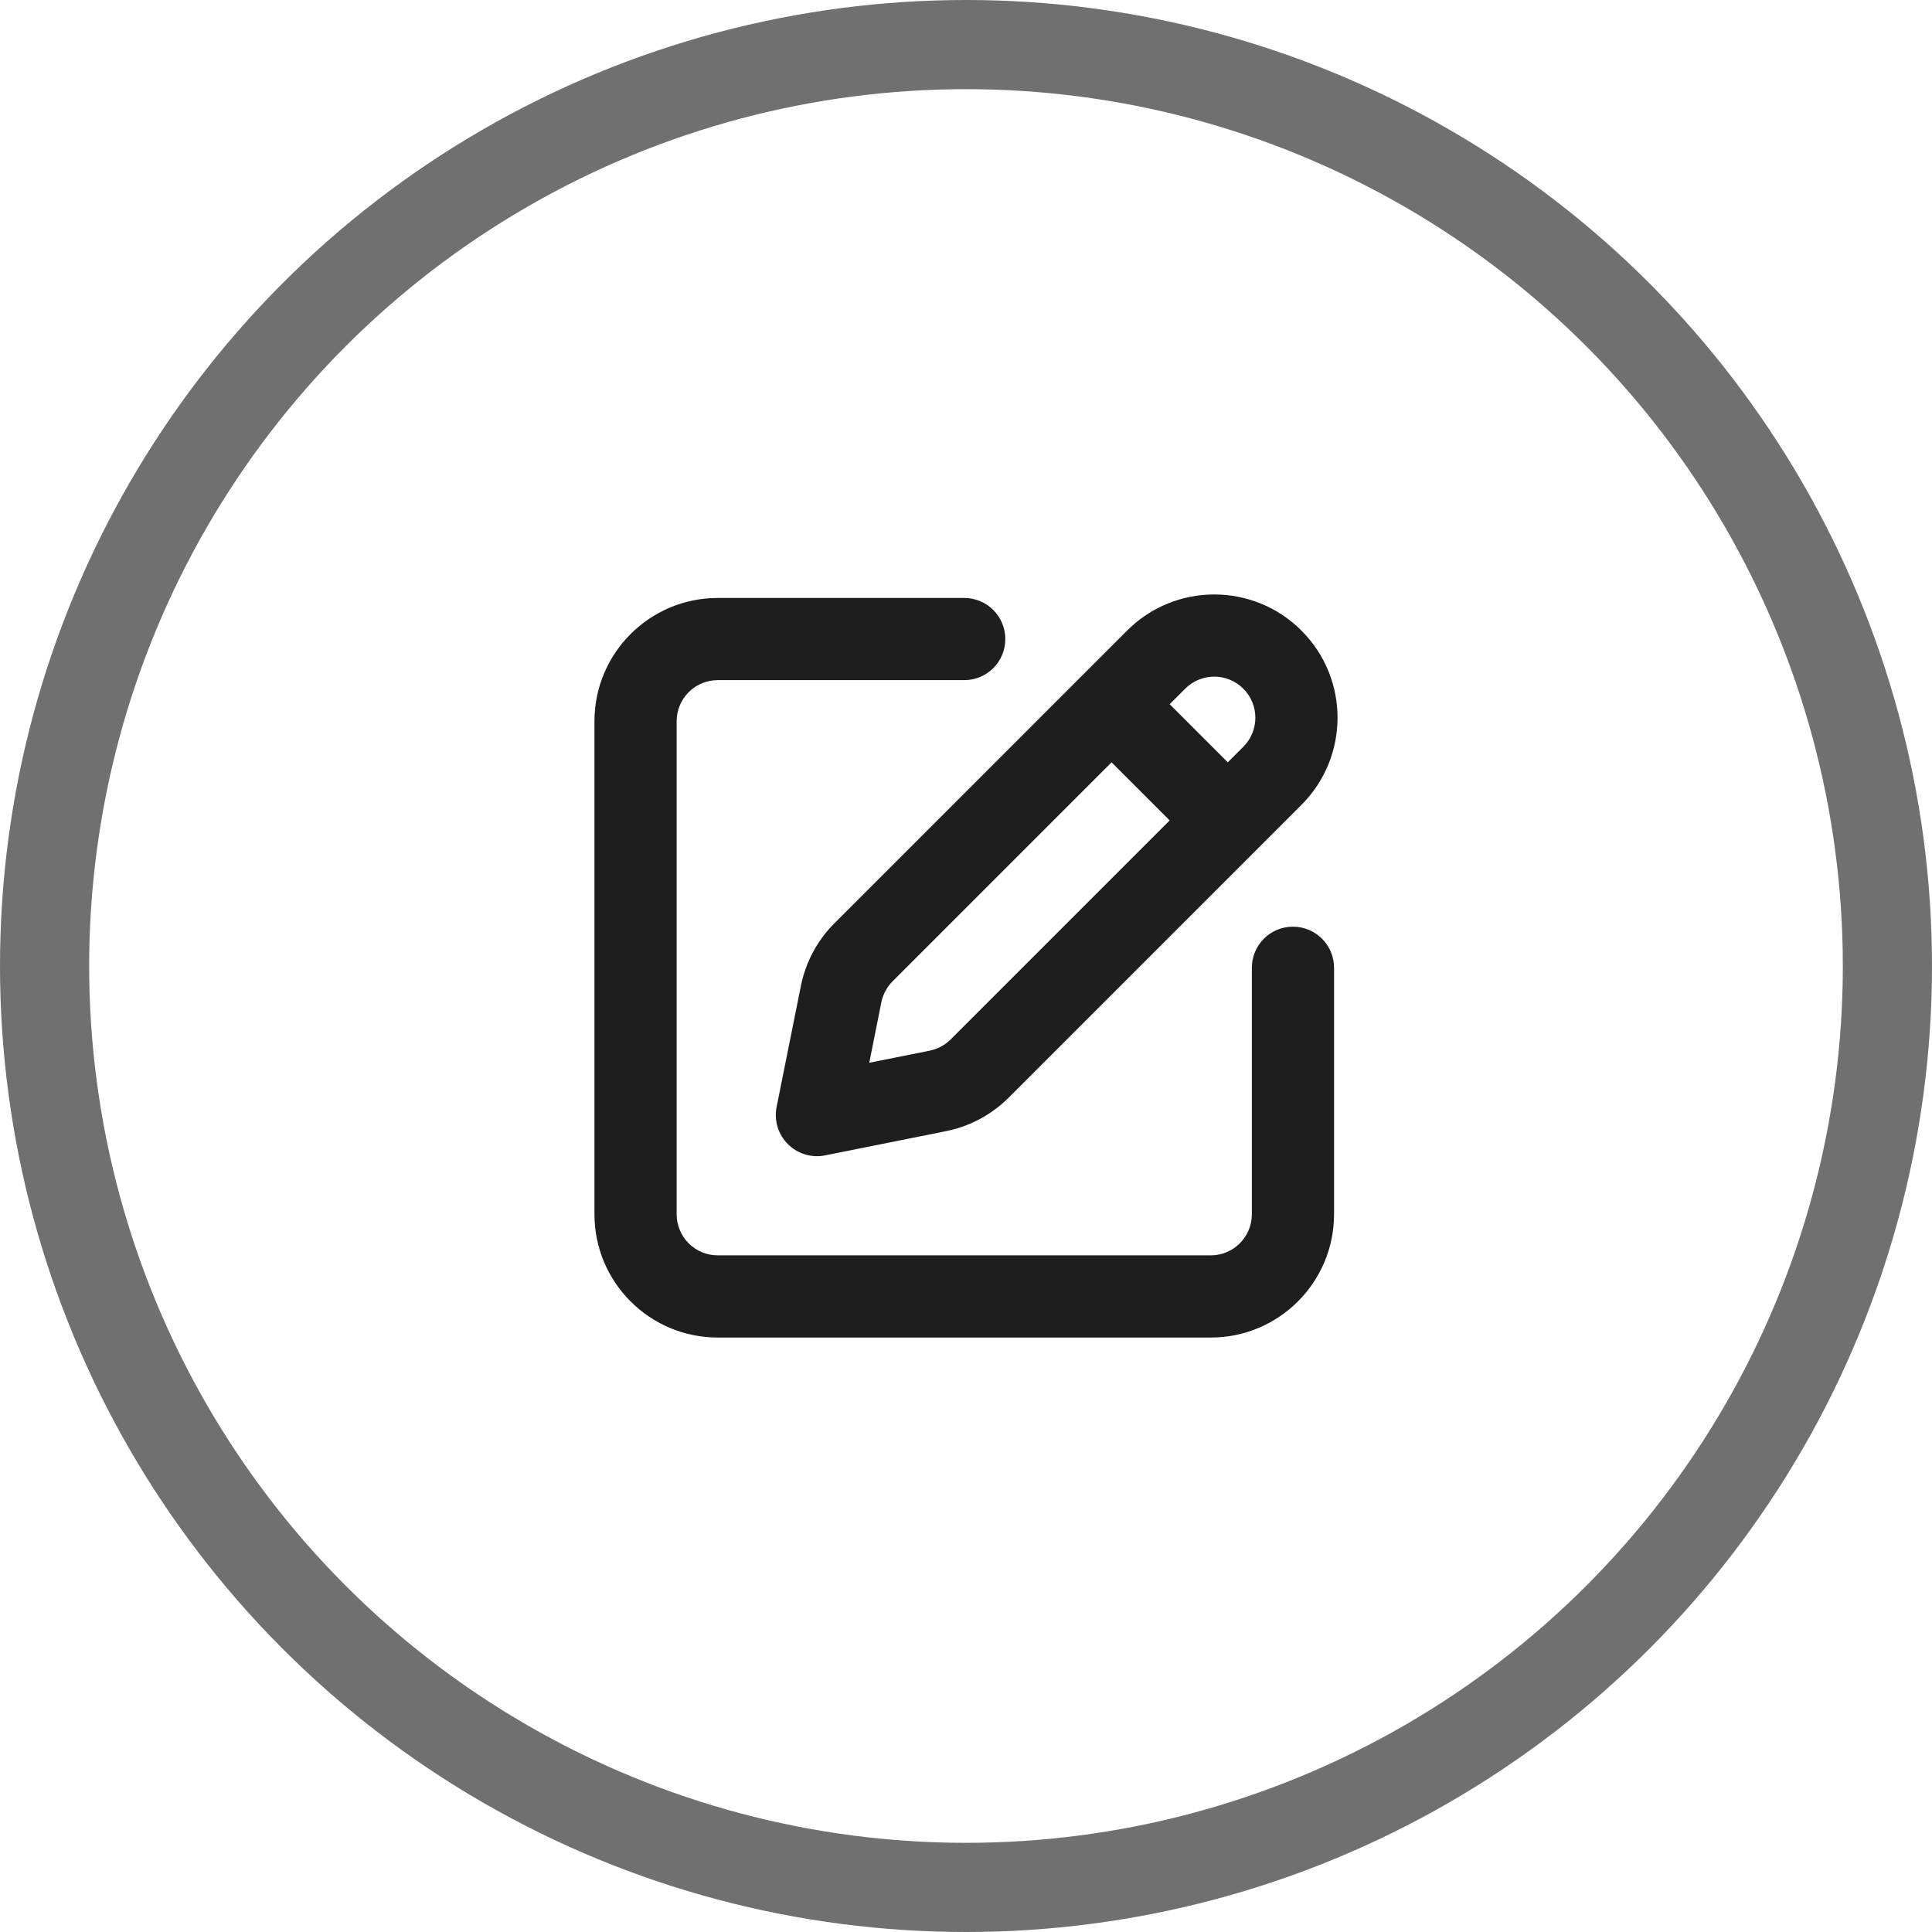 <svg width="26" height="26" viewBox="0 0 26 26" fill="none" xmlns="http://www.w3.org/2000/svg">
<circle cx="13" cy="13" r="12.4" stroke="#707070" stroke-width="1.2"/>
<path fill-rule="evenodd" clip-rule="evenodd" d="M15.168 8.486C15.816 7.838 16.867 7.838 17.514 8.486C18.162 9.133 18.162 10.184 17.514 10.832L13.576 14.77C13.345 15.001 13.05 15.159 12.729 15.223L11.102 15.549C10.921 15.585 10.733 15.528 10.603 15.397C10.472 15.267 10.415 15.079 10.451 14.898L10.777 13.272C10.841 12.95 10.999 12.655 11.23 12.424L15.168 8.486ZM16.732 9.268C16.516 9.052 16.166 9.052 15.95 9.268L15.741 9.477L16.523 10.259L16.732 10.05C16.948 9.834 16.948 9.484 16.732 9.268ZM15.741 11.041L14.959 10.259L12.012 13.206C11.935 13.283 11.883 13.381 11.861 13.488L11.698 14.302L12.512 14.139C12.619 14.117 12.717 14.065 12.794 13.988L15.741 11.041ZM9.659 9.153C9.353 9.153 9.106 9.401 9.106 9.706V16.341C9.106 16.646 9.353 16.894 9.659 16.894H16.294C16.599 16.894 16.847 16.646 16.847 16.341V13.024C16.847 12.718 17.094 12.471 17.399 12.471C17.705 12.471 17.953 12.718 17.953 13.024V16.341C17.953 17.257 17.21 18 16.294 18H9.659C8.743 18 8 17.257 8 16.341V9.706C8 8.79 8.743 8.047 9.659 8.047H12.976C13.282 8.047 13.529 8.295 13.529 8.6C13.529 8.906 13.282 9.153 12.976 9.153L9.659 9.153Z" fill="#1E1E1E"/>
</svg>
